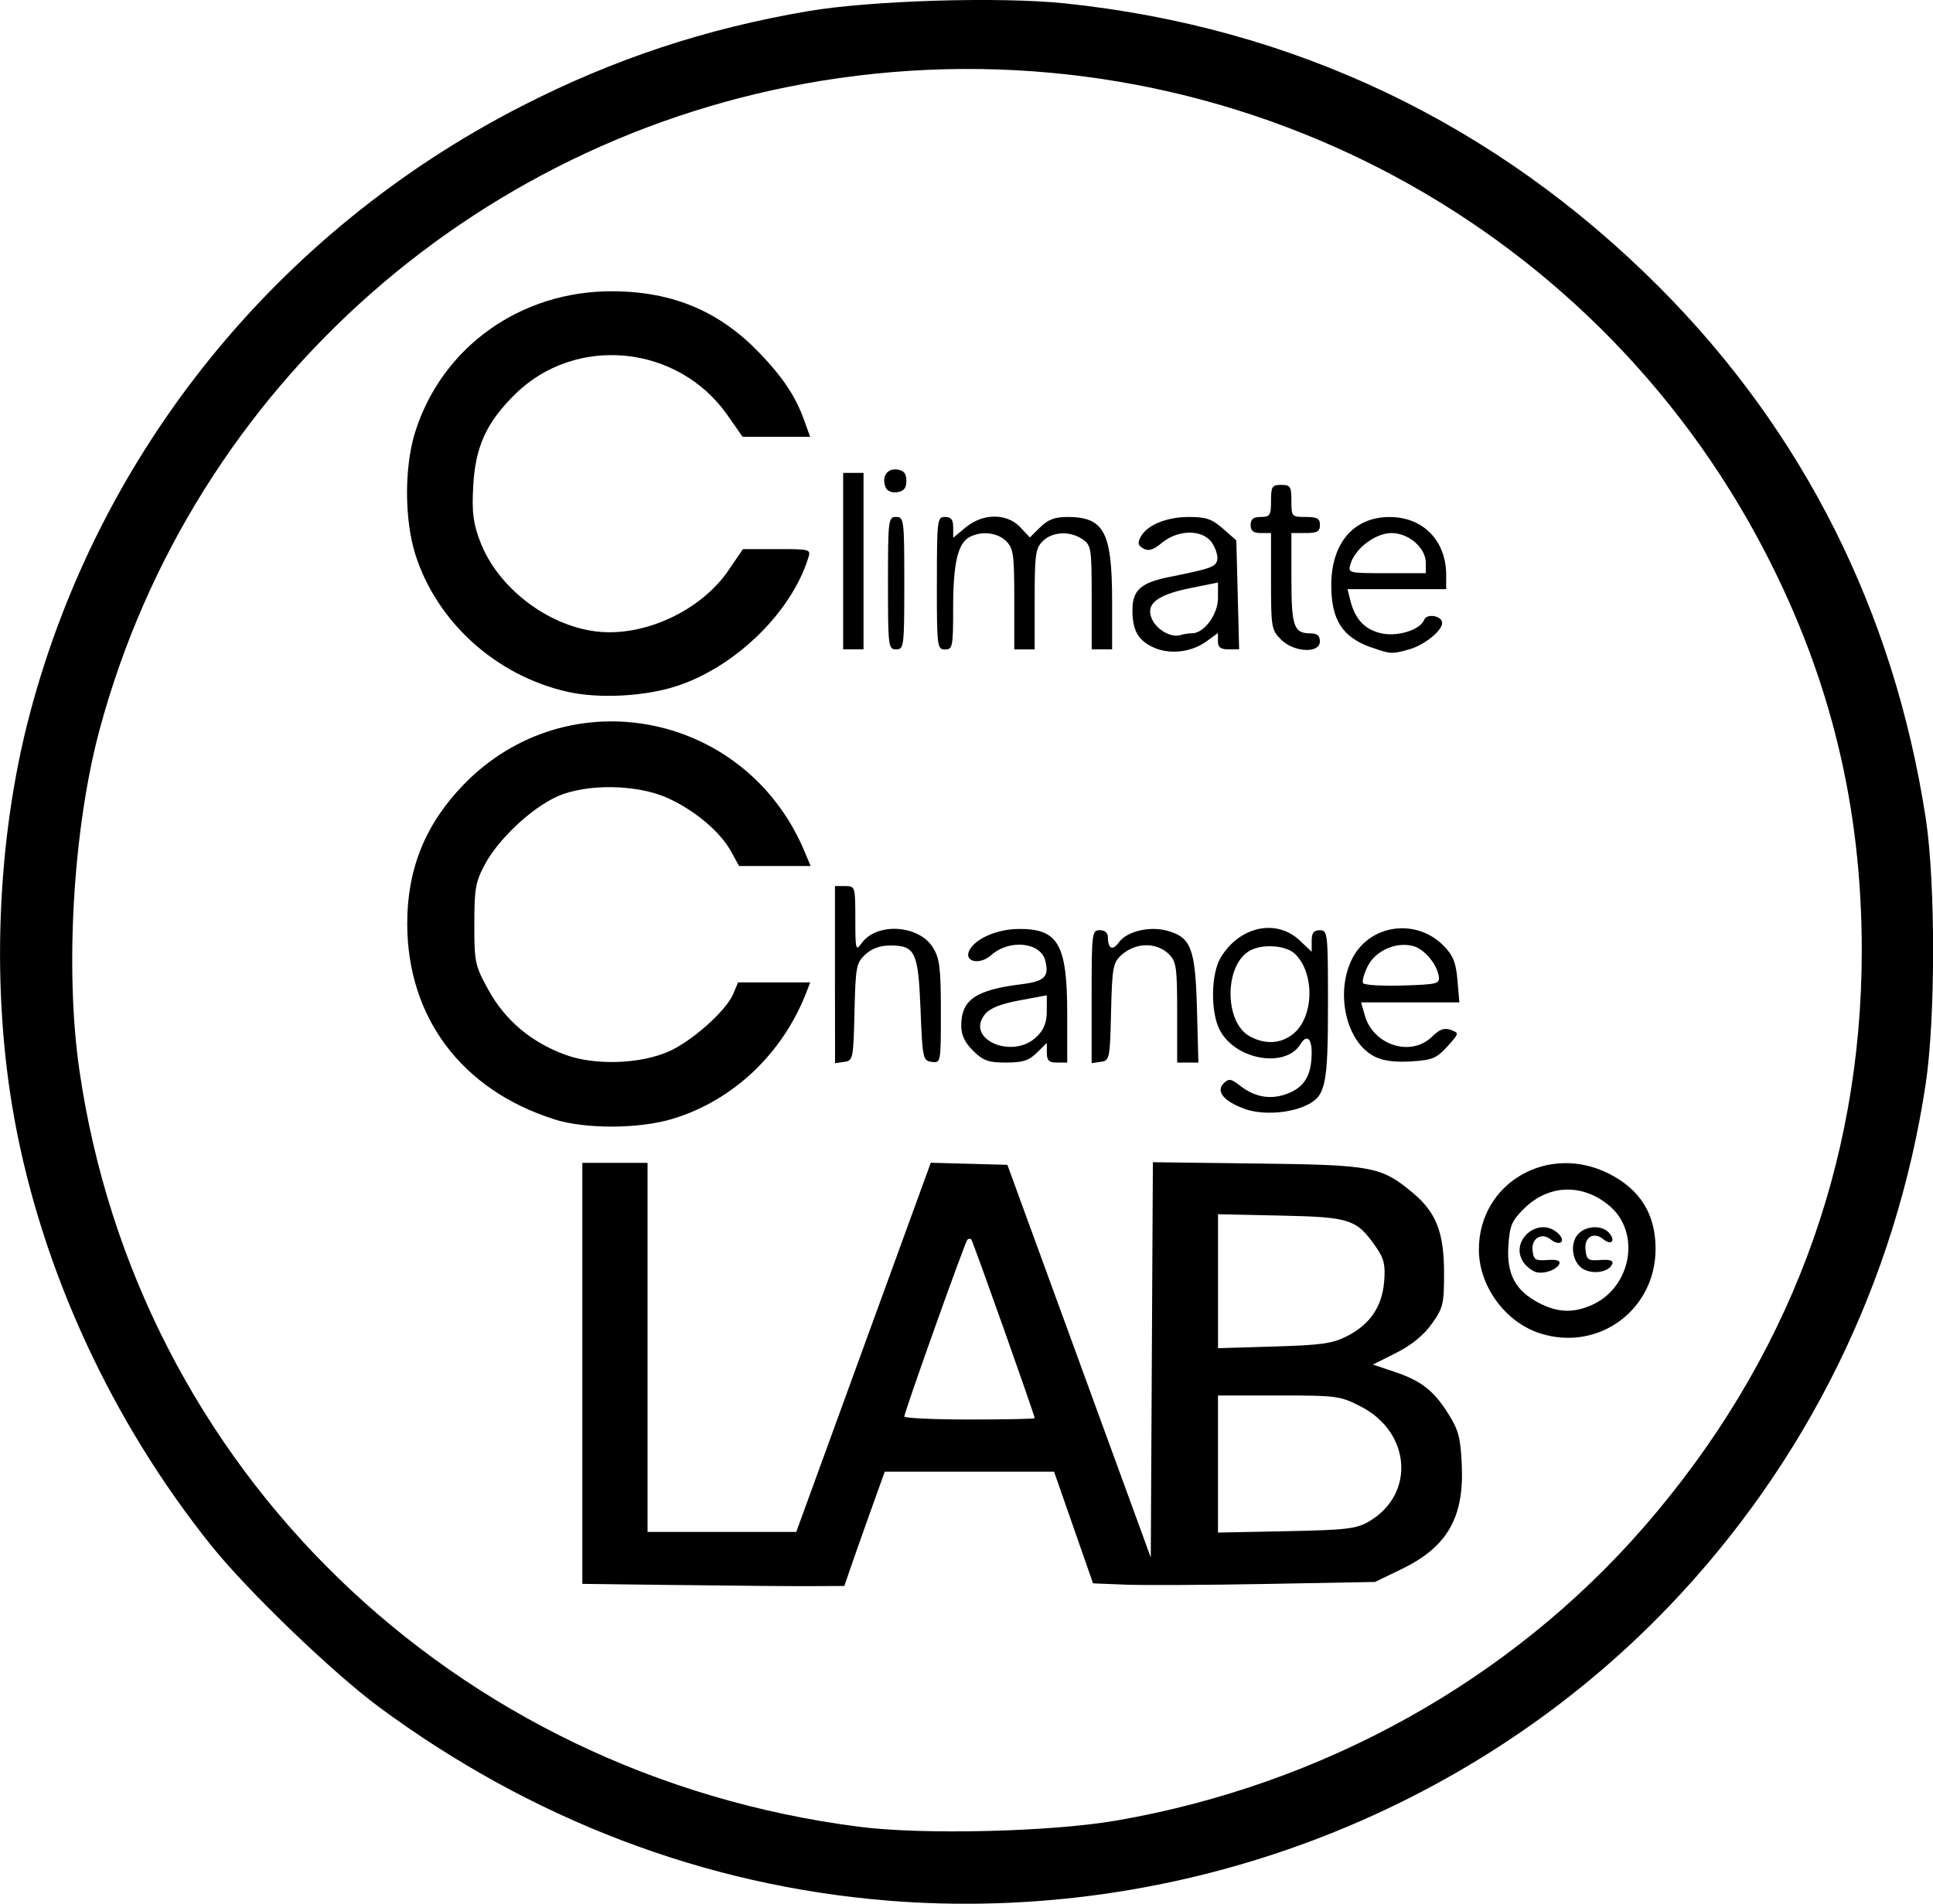 <?xml version="1.0" encoding="UTF-8" standalone="no"?>
<!-- Created with Inkscape (http://www.inkscape.org/) -->

<svg
   width="36.991mm"
   height="36.438mm"
   viewBox="0 0 36.991 36.438"
   version="1.1"
   id="svg8474"
   xmlns="http://www.w3.org/2000/svg"
   xmlns:svg="http://www.w3.org/2000/svg"
   xmlns:rdf="http://www.w3.org/1999/02/22-rdf-syntax-ns#"
   xmlns:cc="http://creativecommons.org/ns#"
   xmlns:dc="http://purl.org/dc/elements/1.1/">
  <defs
     id="defs8468" />
  <g
     id="layer1"
     transform="translate(-77.867,-13.033)">
    <path
       style="fill:#000000;stroke-width:0.077"
       d="m 94.841,49.41 c -3.481,-0.283 -6.811,-1.552 -9.72,-3.703 -0.883,-0.653 -2.513,-2.221 -3.206,-3.085 -1.909,-2.379 -3.245,-5.276 -3.773,-8.177 -0.451,-2.478 -0.341,-5.346 0.297,-7.754 1.331,-5.024 4.733,-9.228 9.404,-11.623 1.764,-0.904 3.528,-1.489 5.497,-1.823 1.193,-0.202 3.645,-0.277 4.888,-0.149 4.392,0.453 8.263,2.298 11.386,5.427 2.765,2.771 4.495,6.214 5.104,10.164 0.19,1.23 0.189,3.841 -0.001,5.102 -0.57,3.769 -2.276,7.239 -4.915,9.994 -3.823,3.99 -9.382,6.081 -14.959,5.628 z m 4.383,-1.529 c 3.961,-0.686 7.549,-2.683 10.107,-5.626 2.746,-3.16 4.164,-6.917 4.164,-11.031 0,-2.735 -0.595,-5.195 -1.839,-7.604 -3.35,-6.486 -10.454,-10.129 -17.732,-9.092 -6.808,0.97 -12.375,5.876 -14.151,12.47 -0.505,1.876 -0.667,4.583 -0.388,6.51 1.104,7.631 7.143,13.493 14.929,14.491 1.216,0.156 3.665,0.097 4.91,-0.119 z m -8.361,-4.509 -1.852,-0.023 v -4.029 -4.029 h 0.624 0.624 v 3.532 3.532 l 1.423,-3.07e-4 1.423,-3.07e-4 1.287,-3.533 1.287,-3.533 0.733,0.02 0.733,0.02 1.372,3.758 1.372,3.758 0.02,-3.783 0.02,-3.783 2.007,0.025 c 2.202,0.027 2.362,0.058 2.966,0.56 0.445,0.371 0.597,0.754 0.599,1.512 0.002,0.618 -0.015,0.688 -0.235,0.997 -0.156,0.219 -0.388,0.408 -0.682,0.556 l -0.445,0.224 0.397,0.132 c 0.525,0.175 0.762,0.358 1.044,0.805 0.2,0.317 0.238,0.461 0.261,0.995 0.043,0.998 -0.282,1.56 -1.145,1.978 l -0.516,0.25 -2.068,0.038 c -1.138,0.021 -2.352,0.027 -2.698,0.014 l -0.63,-0.025 -0.373,-1.069 -0.373,-1.069 H 96.418 94.798 l -0.282,0.787 c -0.155,0.433 -0.329,0.925 -0.386,1.094 l -0.105,0.307 -0.655,0.003 c -0.36,0.002 -1.488,-0.008 -2.507,-0.021 z m 13.197,-1.215 c 0.893,-0.517 0.812,-1.707 -0.151,-2.202 -0.397,-0.204 -0.457,-0.212 -1.573,-0.212 h -1.161 v 1.312 1.312 l 1.306,-0.026 c 1.148,-0.023 1.339,-0.045 1.579,-0.183 z m -6.393,-1.979 c 0,-0.059 -1.181,-3.389 -1.213,-3.421 -0.019,-0.019 -0.053,-0.017 -0.075,0.005 -0.046,0.045 -1.205,3.296 -1.206,3.383 -5.46e-4,0.032 0.56,0.058 1.247,0.058 0.686,0 1.248,-0.011 1.248,-0.026 z m 5.978,-1.57 c 0.441,-0.227 0.671,-0.565 0.71,-1.046 0.026,-0.317 -0.003,-0.44 -0.151,-0.653 -0.378,-0.542 -0.491,-0.58 -1.825,-0.609 l -1.203,-0.026 v 1.282 1.282 l 1.072,-0.032 c 0.909,-0.027 1.122,-0.057 1.397,-0.199 z m 3.7,-0.052 c -0.667,-0.211 -1.174,-0.898 -1.177,-1.598 -0.006,-1.283 1.328,-2.057 2.503,-1.453 0.586,0.301 0.875,0.769 0.878,1.421 0.006,1.175 -1.087,1.983 -2.204,1.63 z m 0.952,-0.53 c 0.787,-0.324 0.989,-1.4 0.36,-1.921 -0.512,-0.424 -1.155,-0.401 -1.622,0.059 -0.239,0.236 -0.278,0.327 -0.303,0.715 -0.035,0.54 0.135,0.859 0.581,1.091 0.351,0.182 0.637,0.199 0.984,0.056 z m -1.039,-0.645 c -0.064,-0.02 -0.161,-0.09 -0.214,-0.157 -0.334,-0.415 0.268,-0.949 0.648,-0.575 0.154,0.151 0.017,0.245 -0.154,0.105 -0.17,-0.139 -0.37,-0.014 -0.343,0.215 0.021,0.177 0.055,0.199 0.284,0.181 0.171,-0.013 0.25,0.01 0.23,0.069 -0.039,0.115 -0.299,0.208 -0.451,0.161 z m 0.927,-0.046 c -0.232,-0.113 -0.294,-0.509 -0.107,-0.692 0.16,-0.157 0.456,-0.161 0.585,-0.008 0.128,0.151 0.038,0.241 -0.116,0.116 -0.184,-0.15 -0.368,-0.037 -0.339,0.208 0.022,0.189 0.053,0.209 0.285,0.191 0.171,-0.013 0.25,0.01 0.23,0.069 -0.051,0.151 -0.338,0.213 -0.537,0.115 z M 88.466,34.454 c -1.764,-0.562 -2.803,-1.946 -2.806,-3.738 -0.002,-1.049 0.347,-1.909 1.078,-2.664 1.996,-2.06 5.397,-1.398 6.521,1.269 l 0.121,0.288 h -0.685 -0.685 l -0.149,-0.273 c -0.206,-0.377 -0.683,-0.782 -1.203,-1.022 -0.589,-0.272 -1.571,-0.288 -2.132,-0.034 -0.489,0.221 -1.119,0.813 -1.375,1.289 -0.184,0.342 -0.207,0.471 -0.207,1.153 -5.7e-5,0.731 0.013,0.792 0.27,1.259 0.319,0.579 0.812,0.996 1.464,1.238 0.566,0.21 1.428,0.184 1.986,-0.06 0.439,-0.192 1.098,-0.779 1.232,-1.096 l 0.096,-0.227 h 0.69 0.69 l -0.072,0.187 c -0.454,1.175 -1.401,2.072 -2.558,2.424 -0.645,0.196 -1.675,0.2 -2.278,0.008 z m 13.217,-0.198 c -0.399,-0.144 -0.554,-0.335 -0.398,-0.489 0.097,-0.095 0.139,-0.089 0.316,0.049 0.294,0.228 0.603,0.274 0.931,0.139 0.308,-0.127 0.436,-0.357 0.436,-0.781 0,-0.27 -0.099,-0.345 -0.211,-0.16 -0.285,0.474 -1.246,0.31 -1.548,-0.265 -0.178,-0.339 -0.17,-1.072 0.016,-1.384 0.357,-0.6 1.064,-0.755 1.512,-0.333 l 0.231,0.218 v -0.206 c 0,-0.155 0.039,-0.206 0.156,-0.206 0.15,0 0.156,0.051 0.156,1.417 0,1.526 -0.044,1.747 -0.387,1.921 -0.331,0.169 -0.868,0.205 -1.211,0.081 z m 0.922,-1.427 c 0.405,-0.313 0.431,-1.158 0.047,-1.535 -0.167,-0.165 -0.61,-0.201 -0.858,-0.07 -0.501,0.264 -0.506,1.38 -0.007,1.647 0.292,0.156 0.581,0.142 0.818,-0.041 z m -8.76,-1.142 v -1.694 h 0.195 c 0.192,0 0.195,0.009 0.195,0.631 0,0.588 0.008,0.62 0.119,0.464 0.287,-0.404 1.095,-0.356 1.366,0.081 0.129,0.209 0.152,0.39 0.152,1.229 3.12e-4,0.977 -10e-4,0.984 -0.175,0.96 -0.169,-0.024 -0.177,-0.06 -0.214,-1.001 -0.044,-1.107 -0.101,-1.227 -0.582,-1.227 -0.191,0 -0.351,0.058 -0.474,0.172 -0.174,0.161 -0.188,0.235 -0.208,1.102 -0.021,0.898 -0.028,0.93 -0.197,0.954 l -0.175,0.025 z m 2.645,1.459 c -0.161,-0.159 -0.228,-0.3 -0.228,-0.482 0,-0.495 0.275,-0.684 1.156,-0.793 0.441,-0.055 0.53,-0.144 0.452,-0.451 -0.09,-0.355 -0.687,-0.415 -1.035,-0.105 -0.224,0.199 -0.535,0.125 -0.414,-0.099 0.12,-0.221 0.526,-0.397 0.928,-0.402 0.77,-0.01 0.941,0.287 0.941,1.633 v 0.924 h -0.195 c -0.155,0 -0.195,-0.039 -0.195,-0.188 v -0.188 l -0.191,0.188 c -0.153,0.151 -0.271,0.188 -0.591,0.188 -0.337,0 -0.435,-0.035 -0.627,-0.224 z m 1.218,-0.271 c 0.138,-0.136 0.191,-0.272 0.191,-0.49 v -0.301 l -0.522,0.097 c -0.36,0.067 -0.564,0.148 -0.659,0.263 -0.394,0.479 0.532,0.882 0.989,0.431 z m 1.049,-0.766 c 0,-1.221 0.006,-1.272 0.156,-1.272 0.099,0 0.156,0.051 0.156,0.141 0,0.217 0.092,0.258 0.21,0.092 0.149,-0.21 0.584,-0.315 0.922,-0.223 0.46,0.125 0.541,0.34 0.572,1.503 l 0.027,1.021 h -0.203 -0.203 v -0.96 c 0,-0.857 -0.017,-0.976 -0.156,-1.113 -0.24,-0.237 -0.643,-0.229 -0.914,0.018 -0.158,0.144 -0.175,0.241 -0.195,1.087 -0.021,0.898 -0.028,0.93 -0.197,0.954 l -0.175,0.025 z m 5.412,1.145 c -0.544,-0.274 -0.758,-1.23 -0.421,-1.88 0.339,-0.654 1.227,-0.772 1.751,-0.233 0.176,0.181 0.231,0.32 0.259,0.654 l 0.036,0.424 h -0.94 -0.94 l 0.071,0.25 c 0.163,0.573 0.886,0.801 1.287,0.406 0.145,-0.142 0.233,-0.174 0.358,-0.129 0.163,0.06 0.162,0.065 -0.067,0.318 -0.206,0.227 -0.287,0.26 -0.693,0.285 -0.313,0.019 -0.537,-0.011 -0.701,-0.094 z m 1.231,-1.534 c -0.037,-0.239 -0.279,-0.524 -0.493,-0.58 -0.324,-0.085 -0.715,0.088 -0.864,0.382 -0.073,0.144 -0.114,0.292 -0.091,0.329 0.023,0.037 0.364,0.057 0.757,0.045 0.665,-0.02 0.713,-0.033 0.691,-0.176 z m -16.669,-5.445 c -1.371,-0.308 -2.51,-1.338 -2.918,-2.638 -0.208,-0.664 -0.209,-1.67 -0.002,-2.331 0.512,-1.632 2.023,-2.709 3.784,-2.698 1.156,0.007 2.047,0.385 2.82,1.195 0.441,0.462 0.679,0.823 0.841,1.273 l 0.114,0.318 H 92.725 92.078 l -0.29,-0.415 c -0.946,-1.352 -2.905,-1.544 -4.065,-0.399 -0.554,0.547 -0.761,1.006 -0.801,1.77 -0.026,0.498 7.02e-4,0.702 0.136,1.055 0.333,0.87 1.275,1.598 2.215,1.714 0.914,0.112 2.006,-0.393 2.537,-1.173 l 0.274,-0.403 h 0.652 c 0.64,0 0.651,0.003 0.597,0.173 -0.325,1.035 -1.374,2.063 -2.49,2.44 -0.609,0.206 -1.504,0.256 -2.112,0.119 z m 11.222,-0.844 c -0.304,-0.135 -0.415,-0.328 -0.415,-0.719 0,-0.383 0.158,-0.525 0.705,-0.635 0.802,-0.161 0.892,-0.193 0.918,-0.329 0.015,-0.074 -0.03,-0.22 -0.099,-0.324 -0.173,-0.26 -0.645,-0.261 -0.957,-0.003 -0.168,0.139 -0.257,0.167 -0.357,0.111 -0.105,-0.058 -0.116,-0.106 -0.053,-0.223 0.124,-0.228 0.495,-0.381 0.929,-0.381 0.323,0 0.437,0.039 0.647,0.224 l 0.255,0.224 0.027,1.043 0.027,1.043 h -0.203 c -0.152,0 -0.203,-0.039 -0.203,-0.156 v -0.156 l -0.217,0.158 c -0.286,0.208 -0.698,0.258 -1.005,0.122 z m 0.725,-0.276 c 0.23,0 0.497,-0.362 0.497,-0.674 v -0.298 l -0.526,0.106 c -0.647,0.13 -0.869,0.309 -0.736,0.596 0.096,0.208 0.372,0.36 0.547,0.303 0.057,-0.018 0.155,-0.034 0.218,-0.034 z m 3.44,0.274 c -0.561,-0.197 -0.775,-0.528 -0.775,-1.194 0,-0.807 0.428,-1.306 1.119,-1.306 0.639,5.37e-4 1.08,0.454 1.08,1.11 v 0.271 h -0.944 -0.944 l 0.053,0.211 c 0.088,0.352 0.26,0.545 0.559,0.626 0.316,0.086 0.776,-0.049 0.854,-0.25 0.051,-0.13 0.345,-0.078 0.345,0.06 0,0.149 -0.343,0.424 -0.63,0.505 -0.329,0.093 -0.355,0.092 -0.715,-0.035 z m 1.034,-1.621 c 0,-0.289 -0.325,-0.572 -0.658,-0.572 -0.306,0 -0.697,0.296 -0.784,0.595 -0.05,0.171 -0.041,0.173 0.696,0.173 h 0.746 z m -11.15,-0.035 v -1.689 h 0.195 0.195 v 1.689 1.689 H 94.197 94.002 Z m 0.858,0.422 c 0,-1.216 0.006,-1.267 0.156,-1.267 0.15,0 0.156,0.051 0.156,1.267 0,1.216 -0.006,1.267 -0.156,1.267 -0.15,0 -0.156,-0.051 -0.156,-1.267 z m 0.936,0 c 0,-1.216 0.006,-1.267 0.156,-1.267 0.116,0 0.156,0.051 0.156,0.199 v 0.199 l 0.24,-0.199 c 0.33,-0.273 0.788,-0.274 1.043,-0.003 l 0.184,0.196 0.199,-0.196 c 0.148,-0.146 0.28,-0.196 0.519,-0.196 0.703,0 0.856,0.288 0.856,1.61 v 0.924 H 98.953 98.758 V 24.469 c 0,-0.94 -0.009,-1 -0.173,-1.113 -0.239,-0.165 -0.576,-0.15 -0.762,0.034 -0.139,0.137 -0.156,0.256 -0.156,1.113 v 0.96 h -0.195 -0.195 v -0.96 c 0,-0.857 -0.017,-0.976 -0.156,-1.113 -0.168,-0.165 -0.469,-0.199 -0.699,-0.078 -0.226,0.119 -0.315,0.502 -0.315,1.357 0,0.744 -0.01,0.795 -0.156,0.795 -0.15,0 -0.156,-0.051 -0.156,-1.267 z m 6.585,1.078 c -0.182,-0.179 -0.191,-0.234 -0.191,-1.113 V 23.236 h -0.195 c -0.143,0 -0.195,-0.041 -0.195,-0.154 0,-0.113 0.052,-0.154 0.195,-0.154 0.175,0 0.195,-0.031 0.195,-0.307 0,-0.276 0.019,-0.307 0.195,-0.307 0.175,0 0.195,0.031 0.195,0.307 0,0.3 0.007,0.307 0.273,0.307 0.221,0 0.273,0.029 0.273,0.154 0,0.124 -0.052,0.154 -0.273,0.154 h -0.273 v 0.868 c 0,0.921 0.046,1.052 0.366,1.052 0.127,0 0.179,0.045 0.179,0.154 0,0.235 -0.493,0.212 -0.744,-0.035 z m -7.568,-2.916 c -0.078,-0.199 0.031,-0.364 0.223,-0.337 0.129,0.018 0.176,0.076 0.176,0.217 0,0.141 -0.047,0.198 -0.176,0.217 -0.105,0.015 -0.195,-0.024 -0.223,-0.096 z"
       id="path12957" />
  </g>
</svg>
